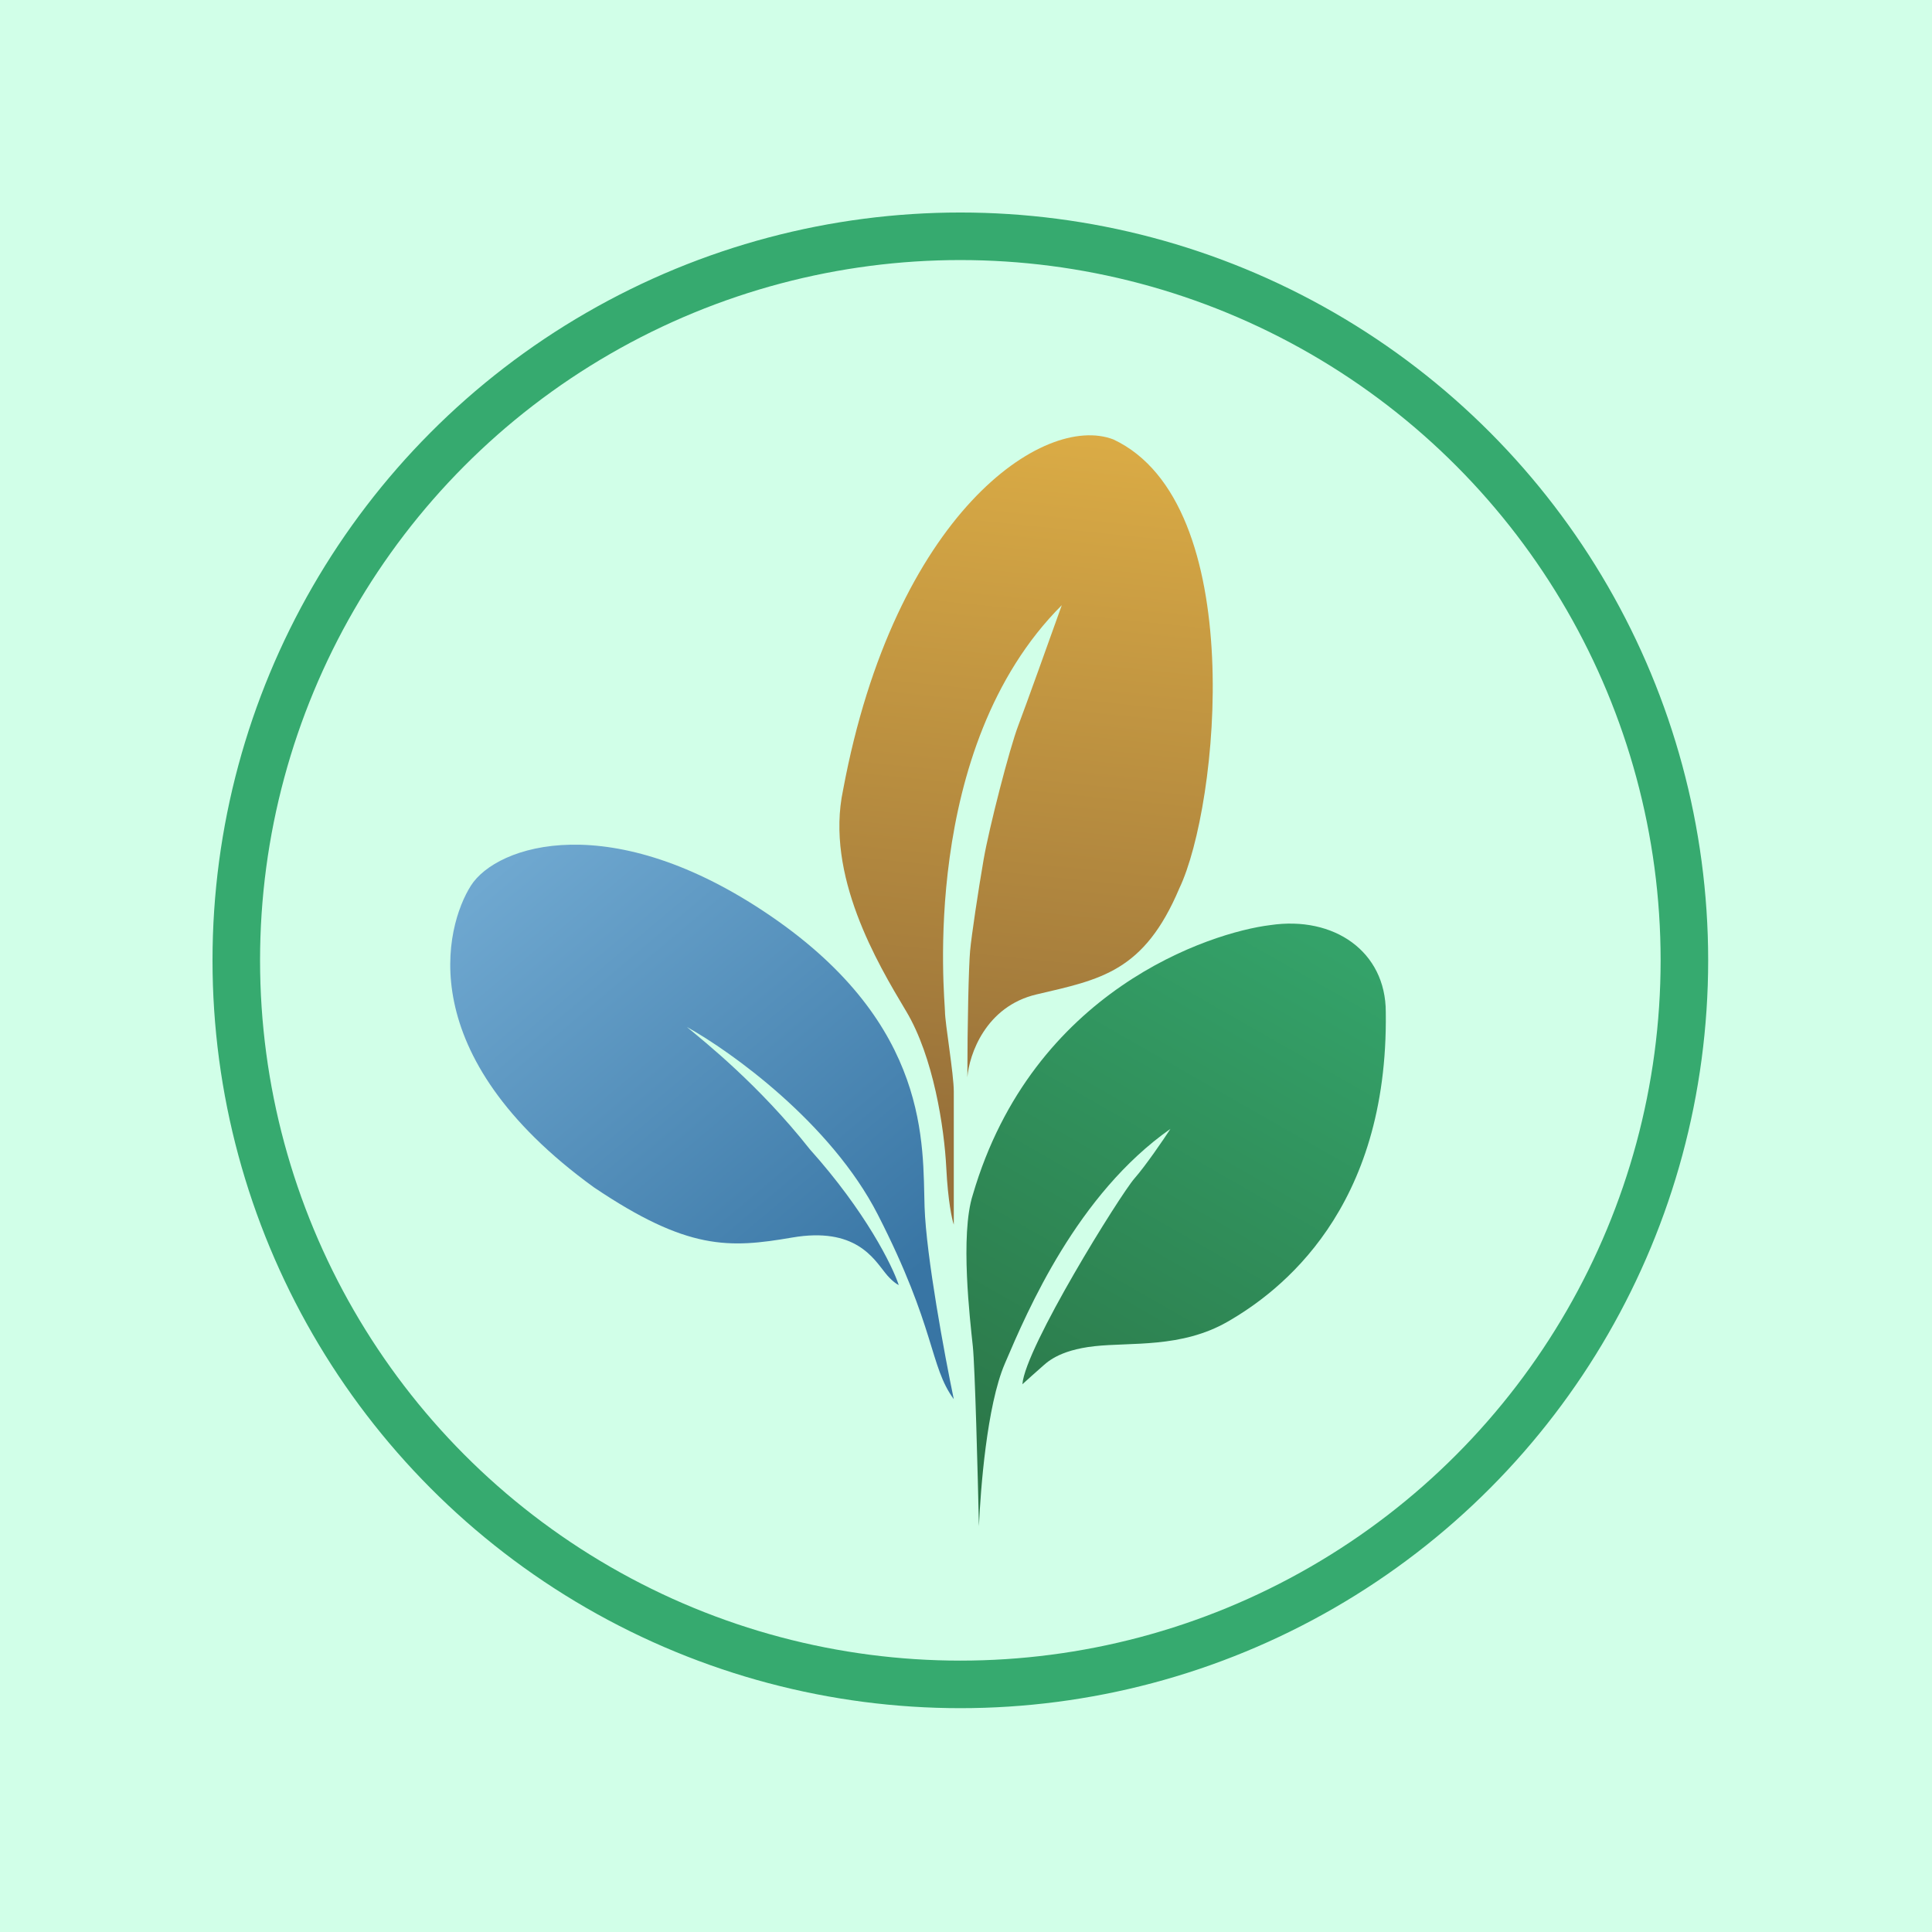 <svg width="100" height="100" viewBox="0 0 100 100" fill="none" xmlns="http://www.w3.org/2000/svg">
<rect width="100" height="100" fill="#D1FFE8"/>
<path d="M49.368 56.496V63.387C49.274 63.117 49.066 62.156 48.981 60.469C48.876 58.359 48.313 54.703 46.907 52.347L46.859 52.267C45.438 49.888 42.699 45.301 43.638 40.887C46.304 26.59 54.029 21.361 57.63 22.746C64.661 26.051 63.079 41.73 61.04 45.984C59.212 50.309 56.962 50.695 53.657 51.469C51.013 52.087 50.165 54.586 50.071 55.758C50.071 53.016 50.141 49.992 50.212 49.219C50.282 48.445 50.634 46.09 50.915 44.472C51.196 42.855 52.251 38.742 52.708 37.547C53.073 36.59 54.36 33 54.958 31.324C47.54 38.742 48.911 51.75 48.911 52.347C48.911 52.945 49.368 55.582 49.368 56.496Z" fill="url(#paint0_linear_105_1873)"/>
<path d="M53.903 70.769C53.706 70.938 53.165 71.426 52.919 71.648C53.06 69.75 57.981 61.84 58.72 60.996C59.31 60.321 60.208 59.004 60.583 58.429C55.758 61.814 53.189 67.825 52.03 70.535L52.005 70.594C51.077 72.764 50.751 77.109 50.669 78.996C50.61 76.336 50.465 70.748 50.353 69.68C50.212 68.344 49.685 63.914 50.353 61.84C53.45 51.244 62.649 48.263 65.751 47.883C69.056 47.394 71.728 49.254 71.728 52.383C71.868 62.613 66.243 66.861 63.536 68.414C61.146 69.785 58.544 69.469 56.646 69.68C54.747 69.891 54.15 70.558 53.903 70.769Z" fill="url(#paint1_linear_105_1873)"/>
<path d="M47.856 62.472C47.941 65.032 48.899 70.172 49.368 72.422C48.102 70.699 48.454 68.766 45.431 62.859C43.012 58.134 37.837 54.422 35.552 53.156C36.466 53.918 39.278 56.144 41.915 59.484C44.812 62.719 46.192 65.519 46.52 66.516C46.415 66.469 46.127 66.276 45.817 65.883C45.22 65.144 44.27 63.492 41.001 64.055C37.731 64.617 35.587 64.722 30.735 61.453C21.278 54.597 23.036 47.953 24.372 45.844C25.708 43.734 31.649 41.766 39.911 47.426C48.173 53.086 47.751 59.273 47.856 62.472Z" fill="url(#paint2_linear_105_1873)"/>
<circle cx="49.707" cy="49.707" r="37.477" stroke="#36AA6F" stroke-width="2.461"/>
<defs>
<linearGradient id="paint0_linear_105_1873" x1="53.109" y1="22.531" x2="49.438" y2="58.285" gradientUnits="userSpaceOnUse">
<stop stop-color="#DAAB45"/>
<stop offset="1" stop-color="#98713A"/>
</linearGradient>
<linearGradient id="paint1_linear_105_1873" x1="66.489" y1="47.773" x2="50.001" y2="76.637" gradientUnits="userSpaceOnUse">
<stop stop-color="#34A269"/>
<stop offset="1" stop-color="#2B7547"/>
</linearGradient>
<linearGradient id="paint2_linear_105_1873" x1="27.395" y1="43.695" x2="47.856" y2="67.988" gradientUnits="userSpaceOnUse">
<stop stop-color="#6FA8D0"/>
<stop offset="0.94" stop-color="#3875A4"/>
</linearGradient>
</defs>
</svg>
